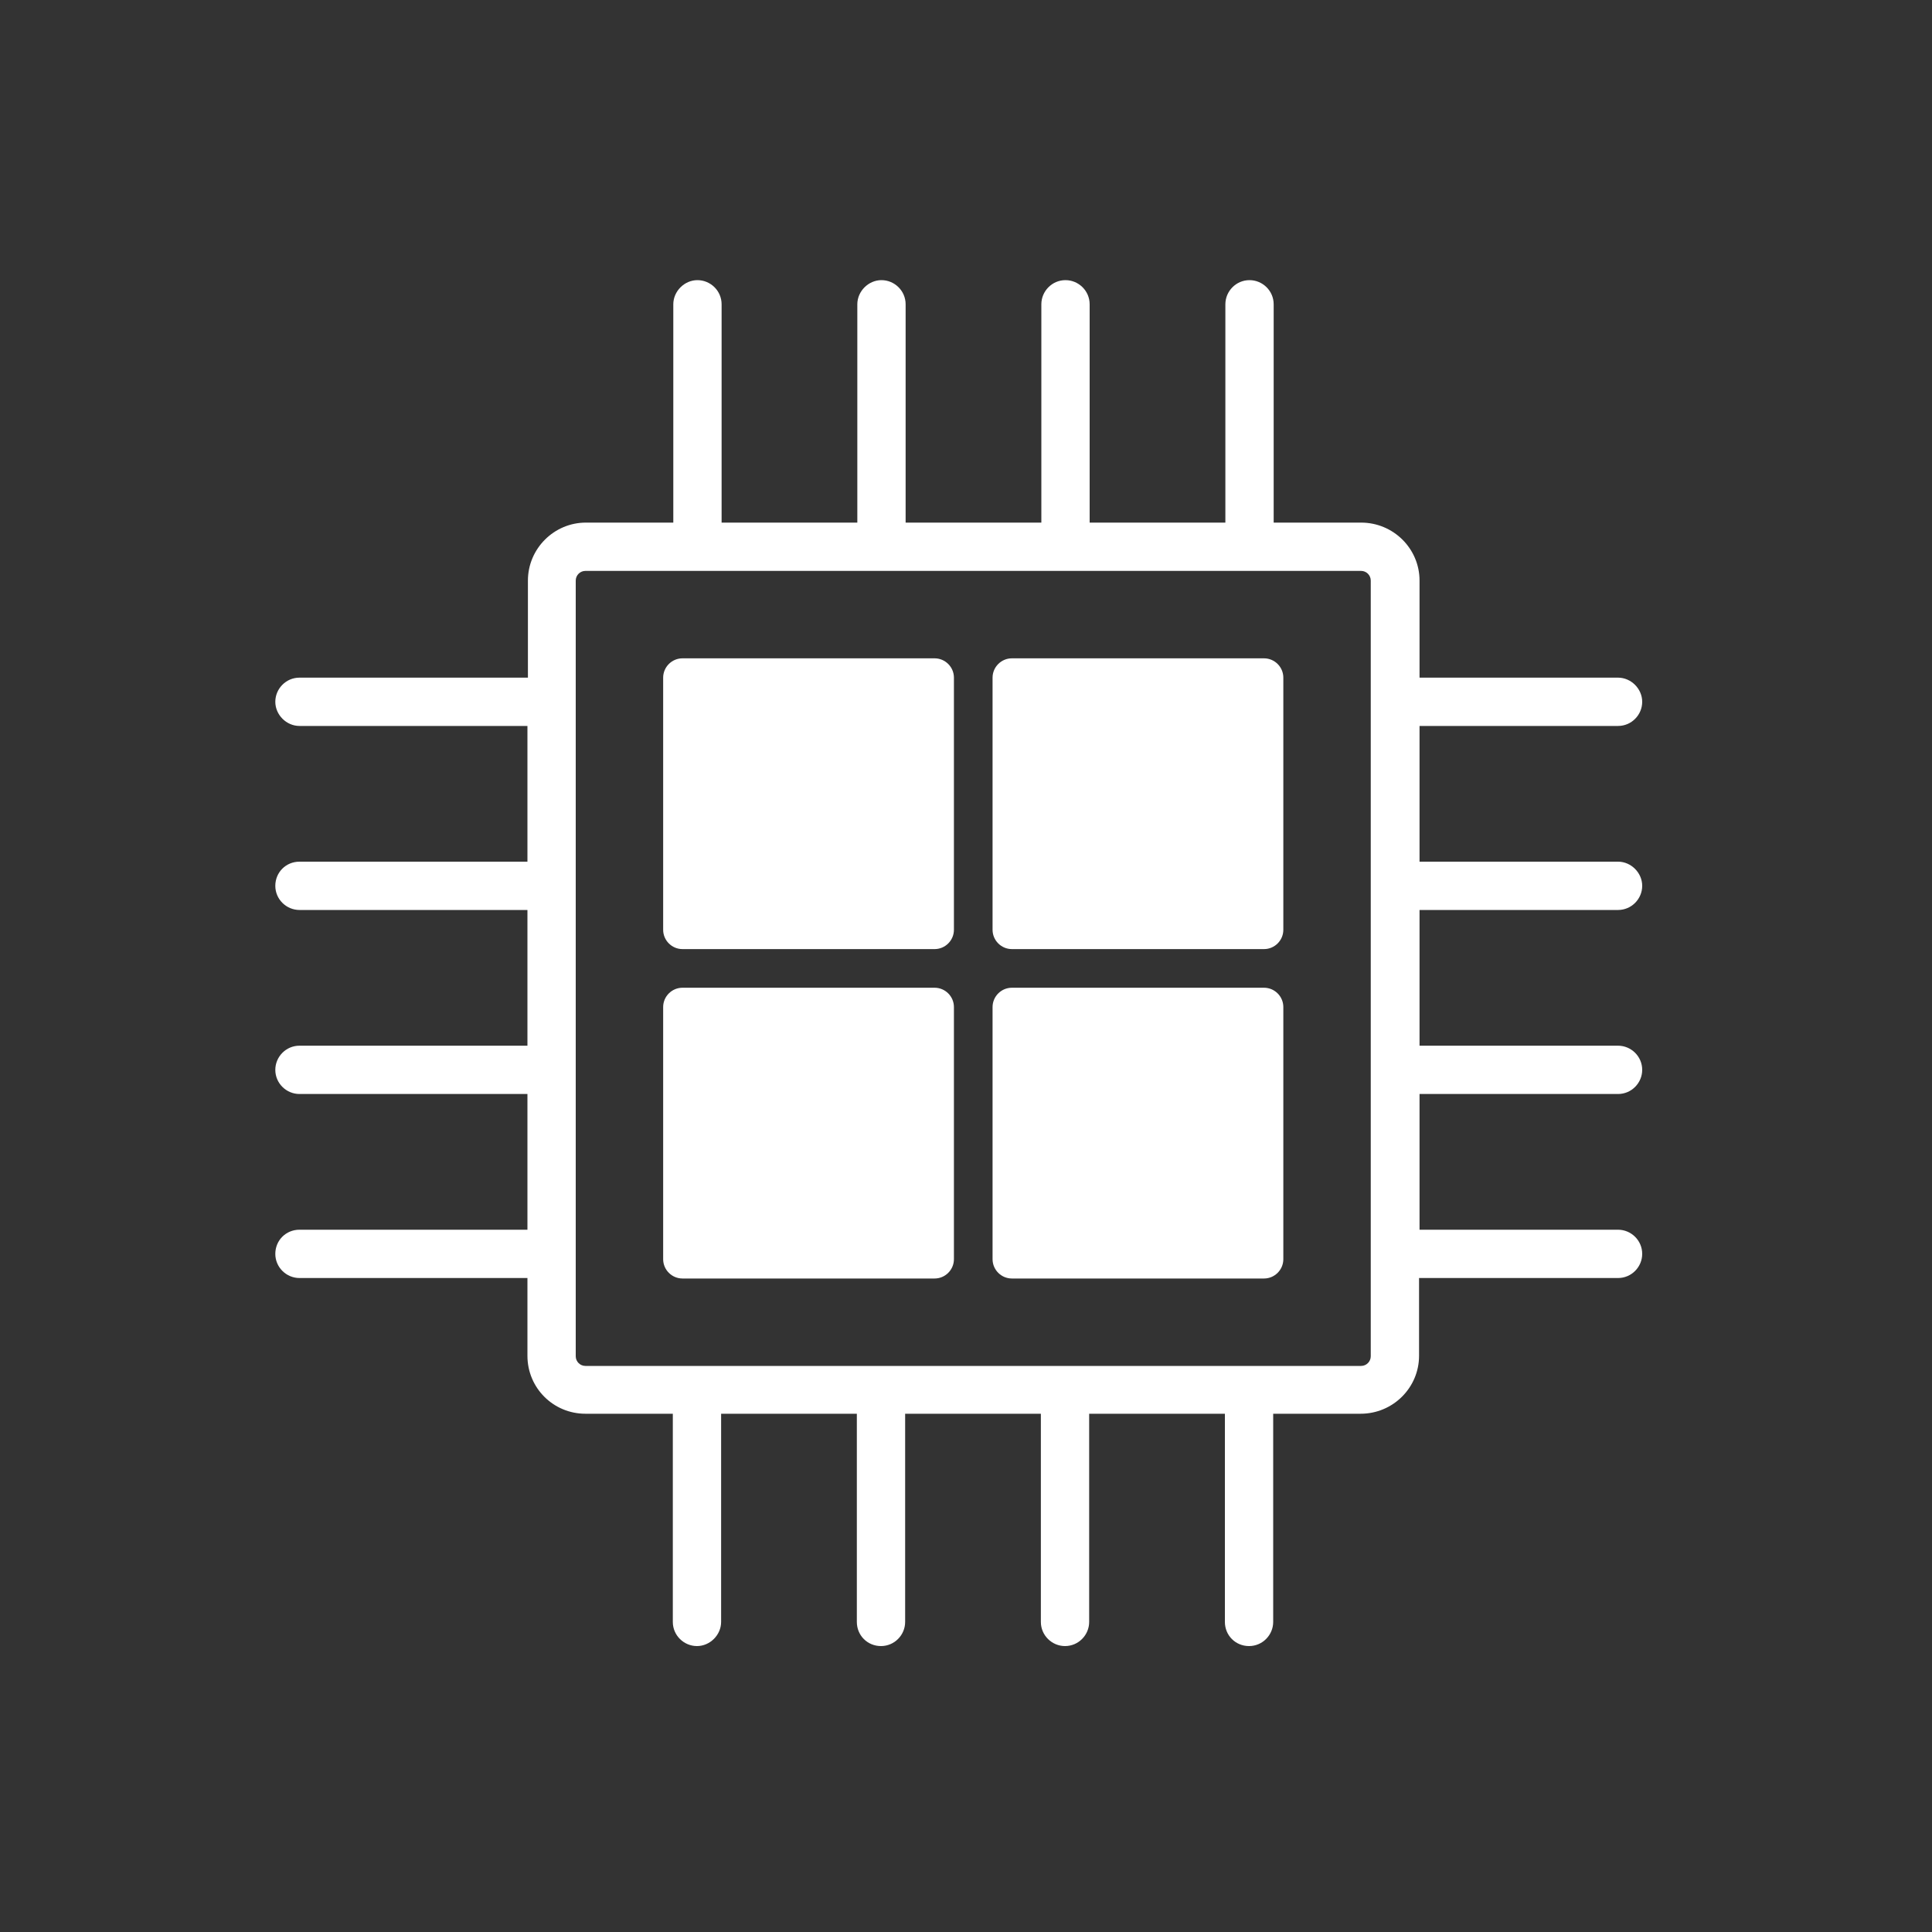 <?xml version="1.0" encoding="utf-8"?>
<!-- Generator: Adobe Illustrator 23.0.1, SVG Export Plug-In . SVG Version: 6.00 Build 0)  -->
<svg version="1.1" id="Layer_1" xmlns="http://www.w3.org/2000/svg" xmlns:xlink="http://www.w3.org/1999/xlink" x="0px" y="0px"
	 viewBox="0 0 400 400" style="enable-background:new 0 0 400 400;" xml:space="preserve">
<rect x="0" y="0" width="400" height="400" fill="#333333" stroke="none"/>
<style type="text/css">
	.st0{fill-rule:evenodd;clip-rule:evenodd;fill:#FFFFFF;}
</style>
<path class="st0" d="M205.5,140.3c0-2.2,1.8-4,4-4h52.2c2.2,0,4,1.8,4,4v52.2c0,2.2-1.8,4-4,4h-52.2c-2.2,0-4-1.8-4-4L205.5,140.3
	L205.5,140.3z M141.3,136.3c-2.2,0-4,1.8-4,4v52.2c0,2.2,1.8,4,4,4h52.2c2.2,0,4-1.8,4-4v-52.2c0-2.2-1.8-4-4-4H141.3z M141.3,204.5
	c-2.2,0-4,1.8-4,4v52.2c0,2.2,1.8,4,4,4h52.2c2.2,0,4-1.8,4-4v-52.2c0-2.2-1.8-4-4-4L141.3,204.5L141.3,204.5z M209.5,204.5
	c-2.2,0-4,1.8-4,4v52.2c0,2.2,1.8,4,4,4h52.2c2.2,0,4-1.8,4-4v-52.2c0-2.2-1.8-4-4-4L209.5,204.5L209.5,204.5z"/>
<path class="st0" d="M335,188.4c2.8,0,5-2.3,5-5s-2.3-5-5-5h-41.1v-28.1H335c2.8,0,5-2.3,5-5s-2.3-5-5-5h-41.1v-20.1
	c0-6.6-5.4-12-12.1-12h-18.1V63c0-2.8-2.3-5-5-5c-2.8,0-5,2.3-5,5v45.2h-28.1V63c0-2.8-2.3-5-5-5c-2.8,0-5,2.3-5,5v45.2h-28.1V63
	c0-2.8-2.3-5-5-5s-5,2.3-5,5v45.2h-28.1V63c0-2.8-2.3-5-5-5s-5,2.3-5,5v45.2h-18.1c-6.6,0-12,5.4-12,12v20.1H62c-2.8,0-5,2.3-5,5
	s2.3,5,5,5h47.2v28.1H62c-2.8,0-5,2.2-5,5s2.3,5,5,5h47.2v28.1H62c-2.8,0-5,2.3-5,5c0,2.8,2.3,5,5,5h47.2v28.1H62c-2.8,0-5,2.2-5,5
	c0,2.8,2.3,5,5,5h47.2v16.1c0,6.7,5.4,12,12,12h18.1v43.1c0,2.8,2.3,5,5,5s5-2.3,5-5v-43.1h28.1v43.1c0,2.8,2.2,5,5,5s5-2.3,5-5
	v-43.1h28.1v43.1c0,2.8,2.3,5,5,5c2.8,0,5-2.3,5-5v-43.1h28.1v43.1c0,2.8,2.2,5,5,5c2.8,0,5-2.3,5-5v-43.1h18.1
	c6.7,0,12.1-5.4,12.1-12v-16.1H335c2.8,0,5-2.3,5-5c0-2.8-2.3-5-5-5h-41.1v-28.1H335c2.8,0,5-2.3,5-5c0-2.8-2.3-5-5-5h-41.1v-28.1
	L335,188.4L335,188.4z M283.8,280.8c0,1.1-0.9,2-2,2H121.2c-1.1,0-2-0.9-2-2V120.2c0-1.1,0.9-2,2-2h160.6c1.1,0,2,0.9,2,2V280.8z"/>
</svg>
